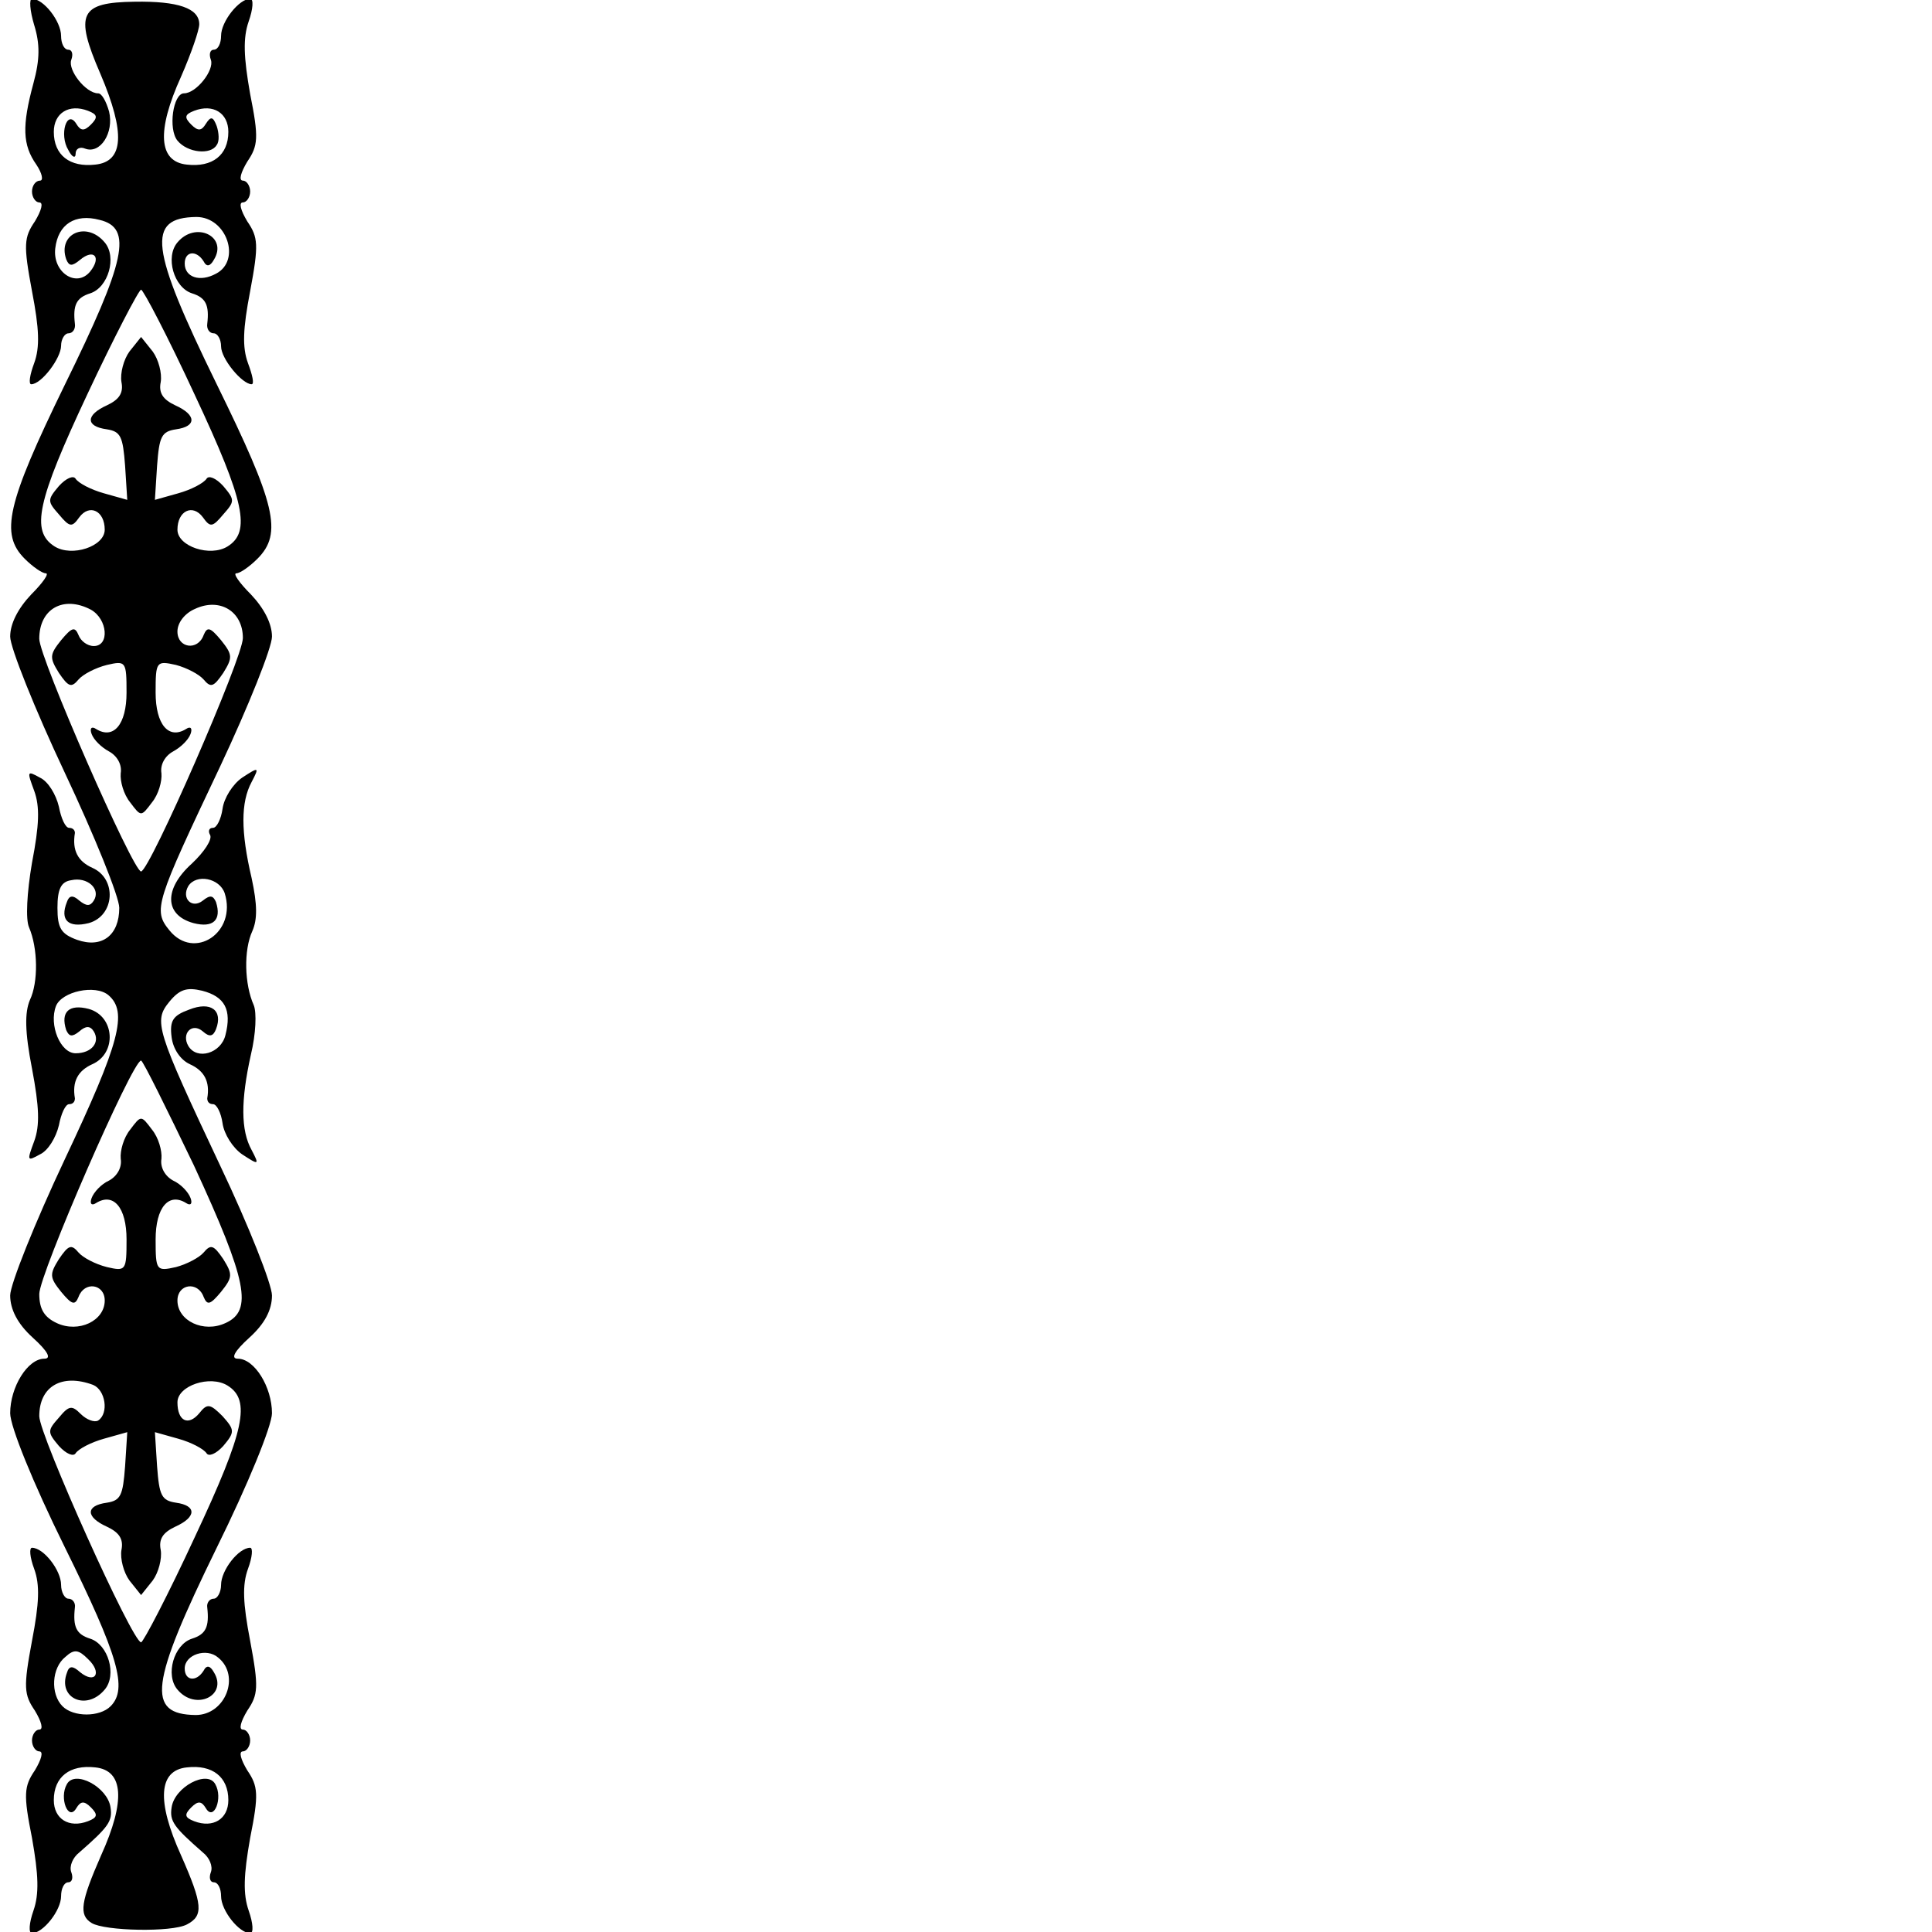 <?xml version="1.0" encoding="utf-8"?>
<!-- Generated by IcoMoon.io -->
<!DOCTYPE svg PUBLIC "-//W3C//DTD SVG 1.1//EN" "http://www.w3.org/Graphics/SVG/1.1/DTD/svg11.dtd">
<svg version="1.1" xmlns="http://www.w3.org/2000/svg" xmlns:xlink="http://www.w3.org/1999/xlink" width="1024" height="1024" viewBox="0 0 1024 1024"><g id="icomoon-ignore">
</g>
<path d="M18.117 13.25c3.084 10.022 3.084 18.116-0.385 30.835-6.167 22.741-5.782 32.762 1.541 43.169 3.084 4.625 3.854 8.479 1.928 8.479-2.313 0-4.24 2.698-4.24 5.782s1.928 5.782 3.854 5.782c2.313 0 1.156 4.24-2.313 10.022-5.782 8.479-6.167 12.334-1.541 37.002 3.854 20.042 4.24 29.679 1.156 38.158-2.313 6.167-3.084 11.178-1.541 11.178 5.396 0 15.803-13.876 15.803-20.429 0-3.469 1.928-6.553 3.854-6.553 2.313 0 3.854-2.313 3.469-5.010-1.156-10.022 0.771-13.876 8.094-16.188 9.636-3.084 14.261-19.272 7.709-26.98-9.636-11.563-25.054-4.625-20.429 8.865 1.541 3.854 3.084 3.854 7.323 0.385 7.323-6.167 11.563-1.541 5.396 6.167-7.323 8.865-20.042 0.385-18.501-12.334s10.407-18.501 23.511-15.032c17.73 4.24 13.876 21.585-18.501 87.495-30.835 63.212-34.304 79.014-21.199 92.12 4.24 4.24 9.25 7.709 11.178 7.709s-1.541 5.010-7.709 11.178c-6.938 7.323-11.178 15.417-11.178 22.355 0 5.782 13.104 38.543 28.908 72.076s28.908 65.91 28.908 71.691c0 14.647-9.25 21.585-22.355 16.96-8.479-3.084-10.407-6.167-10.407-16.96 0-10.022 1.928-13.876 7.323-14.647 8.479-1.928 15.803 4.625 11.948 10.792-1.928 3.084-3.854 3.084-7.709 0-3.469-3.084-5.396-2.698-6.553 0.771-3.854 9.636 0.771 13.876 11.563 11.178 13.876-3.854 15.032-23.511 1.928-29.293-7.709-3.469-10.792-9.25-9.25-18.501 0-1.541-1.156-2.698-3.084-2.698s-4.24-5.010-5.396-11.178c-1.541-6.553-5.782-13.491-10.022-15.417-6.938-3.854-6.938-3.469-3.084 6.938 3.084 8.479 2.698 18.116-1.156 38.158-2.698 15.803-3.469 30.064-1.541 34.304 4.625 10.792 5.010 28.908 0.385 38.543-2.698 6.553-2.698 16.573 1.156 36.231 3.854 20.429 4.24 30.064 1.156 38.543-3.854 10.407-3.854 10.792 3.084 6.938 4.24-1.928 8.479-8.865 10.022-15.417 1.156-6.167 3.469-11.178 5.396-11.178s3.084-1.156 3.084-3.084c-1.541-8.865 1.541-14.647 9.25-18.116 13.104-5.782 11.948-25.439-1.928-29.293-10.407-2.698-15.032 1.541-11.948 11.178 1.541 3.469 3.084 3.854 6.938 0.771 3.469-3.084 5.782-3.084 7.709 0 3.469 5.782-1.156 11.563-9.636 11.563-8.094 0-14.261-15.032-10.407-25.054 3.084-7.709 20.814-11.563 27.751-5.782 10.407 8.865 6.167 25.054-23.126 87.108-15.803 33.533-28.908 66.295-28.908 72.076 0 7.323 3.854 15.032 11.948 22.355s10.022 11.178 6.167 11.178c-8.865 0-18.116 15.032-18.116 28.908 0 6.938 11.948 36.617 28.908 70.92 28.523 57.816 33.533 75.16 24.283 84.411-5.782 5.782-19.657 5.782-25.439 0-6.553-6.553-5.782-20.429 1.541-26.21 4.625-4.24 6.938-3.854 11.948 1.156 7.709 7.323 3.854 13.491-4.24 6.938-3.854-3.469-5.782-3.469-6.938 0.385-5.010 13.491 10.407 20.429 20.042 8.865 6.553-7.709 1.928-23.897-7.709-26.98-7.323-2.313-9.25-6.167-8.094-16.573 0.385-2.313-1.156-4.625-3.469-4.625-1.928 0-3.854-3.469-3.854-7.323 0-7.709-9.25-19.657-15.417-19.657-1.541 0-1.156 5.010 1.156 11.178 3.084 8.479 2.698 18.116-1.156 38.158-4.625 24.668-4.24 28.523 1.541 37.002 3.469 5.782 4.625 10.022 2.313 10.022-1.928 0-3.854 2.698-3.854 5.782s1.928 5.782 3.854 5.782c2.313 0 1.156 4.24-2.313 10.022-5.782 8.479-6.167 12.719-1.541 35.846 3.469 19.657 3.854 29.679 0.771 38.543-2.313 6.553-2.698 11.948-0.771 11.948 5.782 0 15.417-11.948 15.417-19.657 0-3.854 1.541-7.323 3.854-7.323 1.928 0 2.698-2.313 1.541-5.396s0.771-7.709 4.24-10.407c15.417-13.491 17.73-16.573 16.573-23.897-1.541-10.792-18.886-20.042-23.126-12.334-4.24 7.323 0.771 20.042 5.010 12.719 2.313-3.854 4.24-3.854 7.709-0.385 3.854 3.854 3.469 5.396-1.541 7.323-10.022 3.854-18.116-1.156-18.116-11.178 0-12.334 8.479-18.886 21.97-17.345 15.032 1.541 16.188 17.73 3.084 46.637-10.792 24.668-11.948 31.605-5.010 35.846s42.398 5.010 50.493 0.771c8.865-4.625 8.479-10.407-3.084-36.617-13.104-28.908-11.948-45.096 3.084-46.637 13.491-1.541 21.97 5.010 21.97 17.345 0 10.022-8.094 15.032-18.116 11.178-5.010-1.928-5.396-3.469-1.541-7.323 3.469-3.469 5.396-3.469 7.709 0.385 4.24 7.323 9.25-5.396 5.010-12.719-4.24-7.709-21.585 1.541-23.126 12.334-1.156 7.323 1.156 10.407 16.573 23.897 3.469 2.698 5.396 7.323 4.24 10.407s-0.385 5.396 1.541 5.396c2.313 0 3.854 3.469 3.854 7.323 0 7.709 9.636 19.657 15.417 19.657 1.928 0 1.541-5.396-0.771-11.948-3.084-8.865-2.698-18.886 0.771-38.543 4.625-23.126 4.24-27.366-1.541-35.846-3.469-5.782-4.625-10.022-2.313-10.022 1.928 0 3.854-2.698 3.854-5.782s-1.928-5.782-3.854-5.782c-2.313 0-1.156-4.24 2.313-10.022 5.782-8.479 6.167-12.334 1.541-37.002-3.854-20.042-4.24-29.679-1.156-38.158 2.313-6.167 2.698-11.178 1.156-11.178-6.167 0-15.417 11.948-15.417 19.657 0 3.854-1.928 7.323-3.854 7.323-2.313 0-3.854 2.313-3.469 4.625 1.156 10.407-0.771 14.261-8.094 16.573-9.636 3.084-14.261 19.272-7.709 26.98 9.636 11.563 26.98 3.084 19.272-9.25-1.928-3.469-3.854-3.854-5.396-0.771-3.854 6.167-10.022 5.396-10.022-1.156 0-7.323 11.563-11.178 17.73-5.782 11.948 9.636 3.854 30.449-11.948 30.449-26.21-0.385-24.283-16.188 11.178-88.651 16.573-33.533 29.293-64.753 29.293-71.306 0-13.876-9.25-28.908-18.116-28.908-3.854 0-1.928-3.854 6.167-11.178s11.948-14.647 11.948-22.355c0-5.782-12.334-37.002-27.366-68.607-34.304-72.848-35.461-76.702-26.98-87.108 5.396-6.553 9.25-7.709 17.345-5.782 11.948 3.084 15.803 10.022 12.334 23.511-2.313 9.636-15.032 13.491-19.657 5.782-3.854-6.553 1.928-12.719 7.709-7.709 3.469 3.084 5.396 2.698 6.938-1.156 3.854-10.022-2.698-15.032-14.261-10.407-8.479 3.084-10.407 5.782-9.25 14.647 0.771 6.167 4.625 11.948 9.636 14.261 7.709 3.469 10.792 9.25 9.25 18.116 0 1.928 1.156 3.084 3.084 3.084s4.24 4.625 5.010 10.022c0.771 5.782 5.396 13.104 10.407 16.573 8.865 5.782 9.25 5.782 5.010-2.313-5.782-10.407-5.782-26.21-0.385-50.493 2.698-11.178 3.084-22.355 1.541-26.21-5.010-11.178-5.396-29.293-0.771-39.315 2.698-6.167 2.698-13.876-0.385-28.137-5.782-24.668-5.782-40.086 0-50.878 4.24-8.094 3.854-8.094-5.010-2.313-5.010 3.469-9.636 10.792-10.407 16.573-0.771 5.396-3.084 10.022-5.010 10.022-2.313 0-2.698 1.928-1.541 3.854 1.156 2.313-3.084 8.865-9.636 15.032-15.032 13.491-14.647 27.366 0.771 31.605 10.407 2.698 15.032-1.541 11.948-11.178-1.541-3.469-3.084-3.854-6.938-0.771-5.782 4.625-11.563-1.156-7.709-7.709 4.24-6.553 16.573-4.24 19.272 3.854 6.553 20.814-16.188 35.846-29.293 19.657-8.865-10.792-7.323-14.647 26.98-87.108 15.032-31.992 27.366-62.826 27.366-68.607 0-6.938-4.24-15.032-11.178-22.355-6.167-6.167-9.636-11.178-7.709-11.178s6.938-3.469 11.178-7.709c13.491-13.491 9.636-28.908-21.585-92.505-35.461-72.462-37.387-88.265-10.792-88.651 16.188 0 23.897 23.126 10.407 30.064-8.479 4.625-16.573 1.928-16.573-5.396 0-6.553 6.167-7.323 10.022-1.156 1.541 3.084 3.469 2.698 5.396-0.771 7.709-12.334-9.636-20.814-19.272-9.25-6.553 7.709-1.928 23.897 7.709 26.98 7.323 2.313 9.25 6.167 8.094 16.188-0.385 2.698 1.156 5.010 3.469 5.010 1.928 0 3.854 3.084 3.854 6.938 0 6.553 11.178 20.042 16.188 20.042 1.541 0 0.385-5.010-1.928-11.178-3.084-8.479-2.698-18.116 1.156-38.158 4.625-24.668 4.24-28.523-1.541-37.002-3.469-5.782-4.625-10.022-2.313-10.022 1.928 0 3.854-2.698 3.854-5.782s-1.928-5.782-3.854-5.782c-2.313 0-1.156-4.24 2.313-10.022 5.782-8.479 6.167-12.719 1.541-35.846-3.469-19.657-3.854-29.679-0.771-38.543 2.313-6.553 2.698-11.948 0.771-11.948-5.782 0-15.417 11.948-15.417 19.657 0 3.854-1.541 7.323-3.854 7.323-1.928 0-2.698 2.313-1.541 5.396 1.928 5.396-7.709 17.73-14.261 17.73-5.782 0-8.479 18.886-3.469 25.054 5.396 6.553 17.73 7.709 20.814 2.313 1.541-1.928 1.156-6.553 0-10.022-1.928-5.010-3.084-5.396-5.782-1.156-2.313 3.854-4.24 3.854-7.709 0.385-3.854-3.854-3.469-5.396 1.541-7.323 10.022-3.854 18.116 1.156 18.116 11.178 0 12.334-8.479 18.886-21.97 17.345-15.032-1.541-16.188-17.73-3.084-46.637 5.396-12.334 9.636-24.668 9.636-27.751 0-8.479-11.178-12.334-34.304-11.948-28.908 0.385-31.992 6.167-18.116 38.158 13.491 31.605 12.334 46.637-2.698 48.18-13.491 1.541-21.97-5.010-21.97-17.345 0-10.022 8.094-15.032 18.116-11.178 5.010 1.928 5.396 3.469 1.541 7.323-3.469 3.469-5.396 3.469-7.709-0.385-5.010-8.094-9.25 5.782-4.24 13.876 1.928 3.854 3.854 4.625 3.854 1.928s2.313-3.854 5.010-2.698c8.094 3.084 15.417-8.479 12.719-19.657-1.541-5.396-3.854-9.636-5.782-9.636-6.553 0-16.188-12.334-14.261-17.73 1.156-3.084 0.385-5.396-1.541-5.396-2.313 0-3.854-3.469-3.854-7.323 0-7.709-9.25-19.657-15.417-19.657-1.541 0-1.156 6.167 1.156 13.876zM103.299 209.437c26.595 56.659 29.679 72.462 17.345 80.17-9.25 5.782-26.595 0-26.595-8.865 0-10.022 8.094-13.876 13.491-6.553 3.854 5.396 5.010 5.396 10.792-1.541 6.167-6.938 6.167-7.709 0-15.032-3.854-4.24-7.709-5.782-8.865-3.854-1.541 2.313-8.094 5.782-15.032 7.709l-12.334 3.469 1.156-18.116c1.156-15.417 2.313-18.116 10.022-19.272 11.178-1.541 10.792-7.709-0.385-12.719-6.553-3.084-8.865-6.553-7.709-12.334 0.771-4.625-1.156-11.948-4.24-16.188l-6.167-7.709-6.167 7.709c-3.084 4.24-5.010 11.563-4.24 16.188 1.156 5.782-1.156 9.25-7.709 12.334-11.178 5.010-11.563 11.178 0 12.719 7.323 1.156 8.479 3.854 9.636 19.272l1.156 18.116-12.334-3.469c-6.938-1.928-13.491-5.396-15.032-7.709-1.156-1.928-5.010-0.385-8.865 3.854-6.167 7.323-6.167 8.094 0 15.032 5.782 6.938 6.938 6.938 10.792 1.541 5.396-7.323 13.491-3.469 13.491 6.553 0 8.865-17.345 14.647-26.595 8.865-12.719-8.094-9.25-23.897 17.345-80.557 14.261-30.449 27.366-55.503 28.523-55.503s14.261 25.054 28.523 55.888zM48.182 323.141c8.865 5.010 10.022 19.272 1.541 19.272-3.469 0-6.938-2.698-8.094-5.782-1.928-4.625-3.469-4.24-9.25 2.698-6.167 7.709-6.167 9.25-1.156 17.345 5.010 7.323 6.553 8.094 10.407 3.469 2.313-2.698 8.865-6.167 15.032-7.709 10.022-2.313 10.407-1.928 10.407 14.647 0 16.96-6.938 25.054-16.188 19.272-2.313-1.541-3.469-0.385-2.313 2.698s5.010 6.938 9.25 9.25c4.24 2.313 6.938 6.938 6.167 11.563-0.385 4.24 1.541 11.178 5.010 15.417 5.782 7.709 5.782 7.709 11.563 0 3.469-4.24 5.396-11.178 5.010-15.417-0.771-4.625 1.928-9.25 6.167-11.563s8.094-6.167 9.25-9.25c1.156-3.084 0-4.24-2.313-2.698-9.25 5.782-16.188-2.313-16.188-19.272 0-16.573 0.385-16.96 10.792-14.647 5.782 1.541 12.334 5.010 14.647 7.709 3.854 4.625 5.396 3.854 10.407-3.469 5.010-8.094 5.010-9.636-1.156-17.345-5.782-6.938-7.323-7.323-9.25-2.698-3.084 8.479-13.876 6.938-13.876-1.928 0-4.625 3.854-9.636 9.25-11.948 13.104-6.167 25.439 1.156 25.439 15.417 0 10.407-49.336 123.34-53.962 123.725-4.24 0-53.962-113.318-53.962-123.34 0-15.803 12.719-23.126 27.366-15.417zM102.913 618.001c28.137 60.899 31.22 76.702 16.573 83.254-11.563 5.396-25.439-1.156-25.439-11.948 0-8.865 10.792-10.407 13.876-1.928 1.928 4.625 3.469 4.24 9.25-2.698 6.167-7.709 6.167-9.25 1.156-17.345-5.010-7.323-6.553-8.094-10.407-3.469-2.313 2.698-8.865 6.167-14.647 7.709-10.407 2.313-10.792 1.928-10.792-14.647 0-16.96 6.938-25.054 16.188-19.272 2.313 1.541 3.469 0.385 2.313-2.698s-5.010-7.323-9.25-9.25c-4.24-2.313-6.938-6.938-6.167-11.563 0.385-4.24-1.541-11.178-5.010-15.417-5.782-7.709-5.782-7.709-11.563 0-3.469 4.24-5.396 11.178-5.010 15.417 0.771 4.625-1.928 9.25-6.167 11.563-4.24 1.928-8.094 6.167-9.25 9.25s0 4.24 2.313 2.698c9.25-5.782 16.188 2.313 16.188 19.272 0 16.573-0.385 16.96-10.407 14.647-6.167-1.541-12.719-5.010-15.032-7.709-3.854-4.625-5.396-3.854-10.407 3.469-5.010 8.094-5.010 9.636 1.156 17.345 5.782 6.938 7.323 7.323 9.25 2.698 3.084-8.479 13.876-6.938 13.876 1.928 0 10.792-13.876 17.345-25.439 11.948-6.553-3.084-9.25-7.323-9.25-15.417 0-10.407 49.336-123.725 53.962-123.725 1.156 0.385 13.491 25.439 28.137 55.888zM49.338 734.017c6.553 2.698 8.479 15.032 2.698 18.886-1.928 1.156-6.167-0.385-9.25-3.469-4.625-4.625-6.167-4.625-11.563 1.928-6.167 6.938-6.167 7.709 0 15.032 3.854 4.24 7.709 5.782 8.865 3.854 1.541-2.313 8.094-5.782 15.032-7.709l12.334-3.469-1.156 18.116c-1.156 15.417-2.313 18.116-9.636 19.272-11.563 1.541-11.178 7.709 0 12.719 6.553 3.084 8.865 6.553 7.709 12.334-0.771 4.625 1.156 11.948 4.24 16.188l6.167 7.709 6.167-7.709c3.084-4.24 5.010-11.563 4.24-16.188-1.156-5.782 1.156-9.25 7.709-12.334 11.178-5.010 11.563-11.178 0.385-12.719-7.709-1.156-8.865-3.854-10.022-19.272l-1.156-18.116 12.334 3.469c6.938 1.928 13.491 5.396 15.032 7.709 1.156 1.928 5.010 0.385 8.865-3.854 6.167-7.323 6.167-8.479-0.385-15.803-6.553-6.553-8.094-6.938-12.334-1.541-5.782 6.938-11.563 4.24-11.563-5.782 0-8.865 17.345-14.647 26.595-8.865 12.334 7.709 9.25 23.511-17.345 80.17-14.261 30.835-27.366 55.888-28.523 55.888-4.625 0-53.962-109.849-53.962-119.871 0-15.803 11.948-22.741 28.523-16.573z"></path>
</svg>
